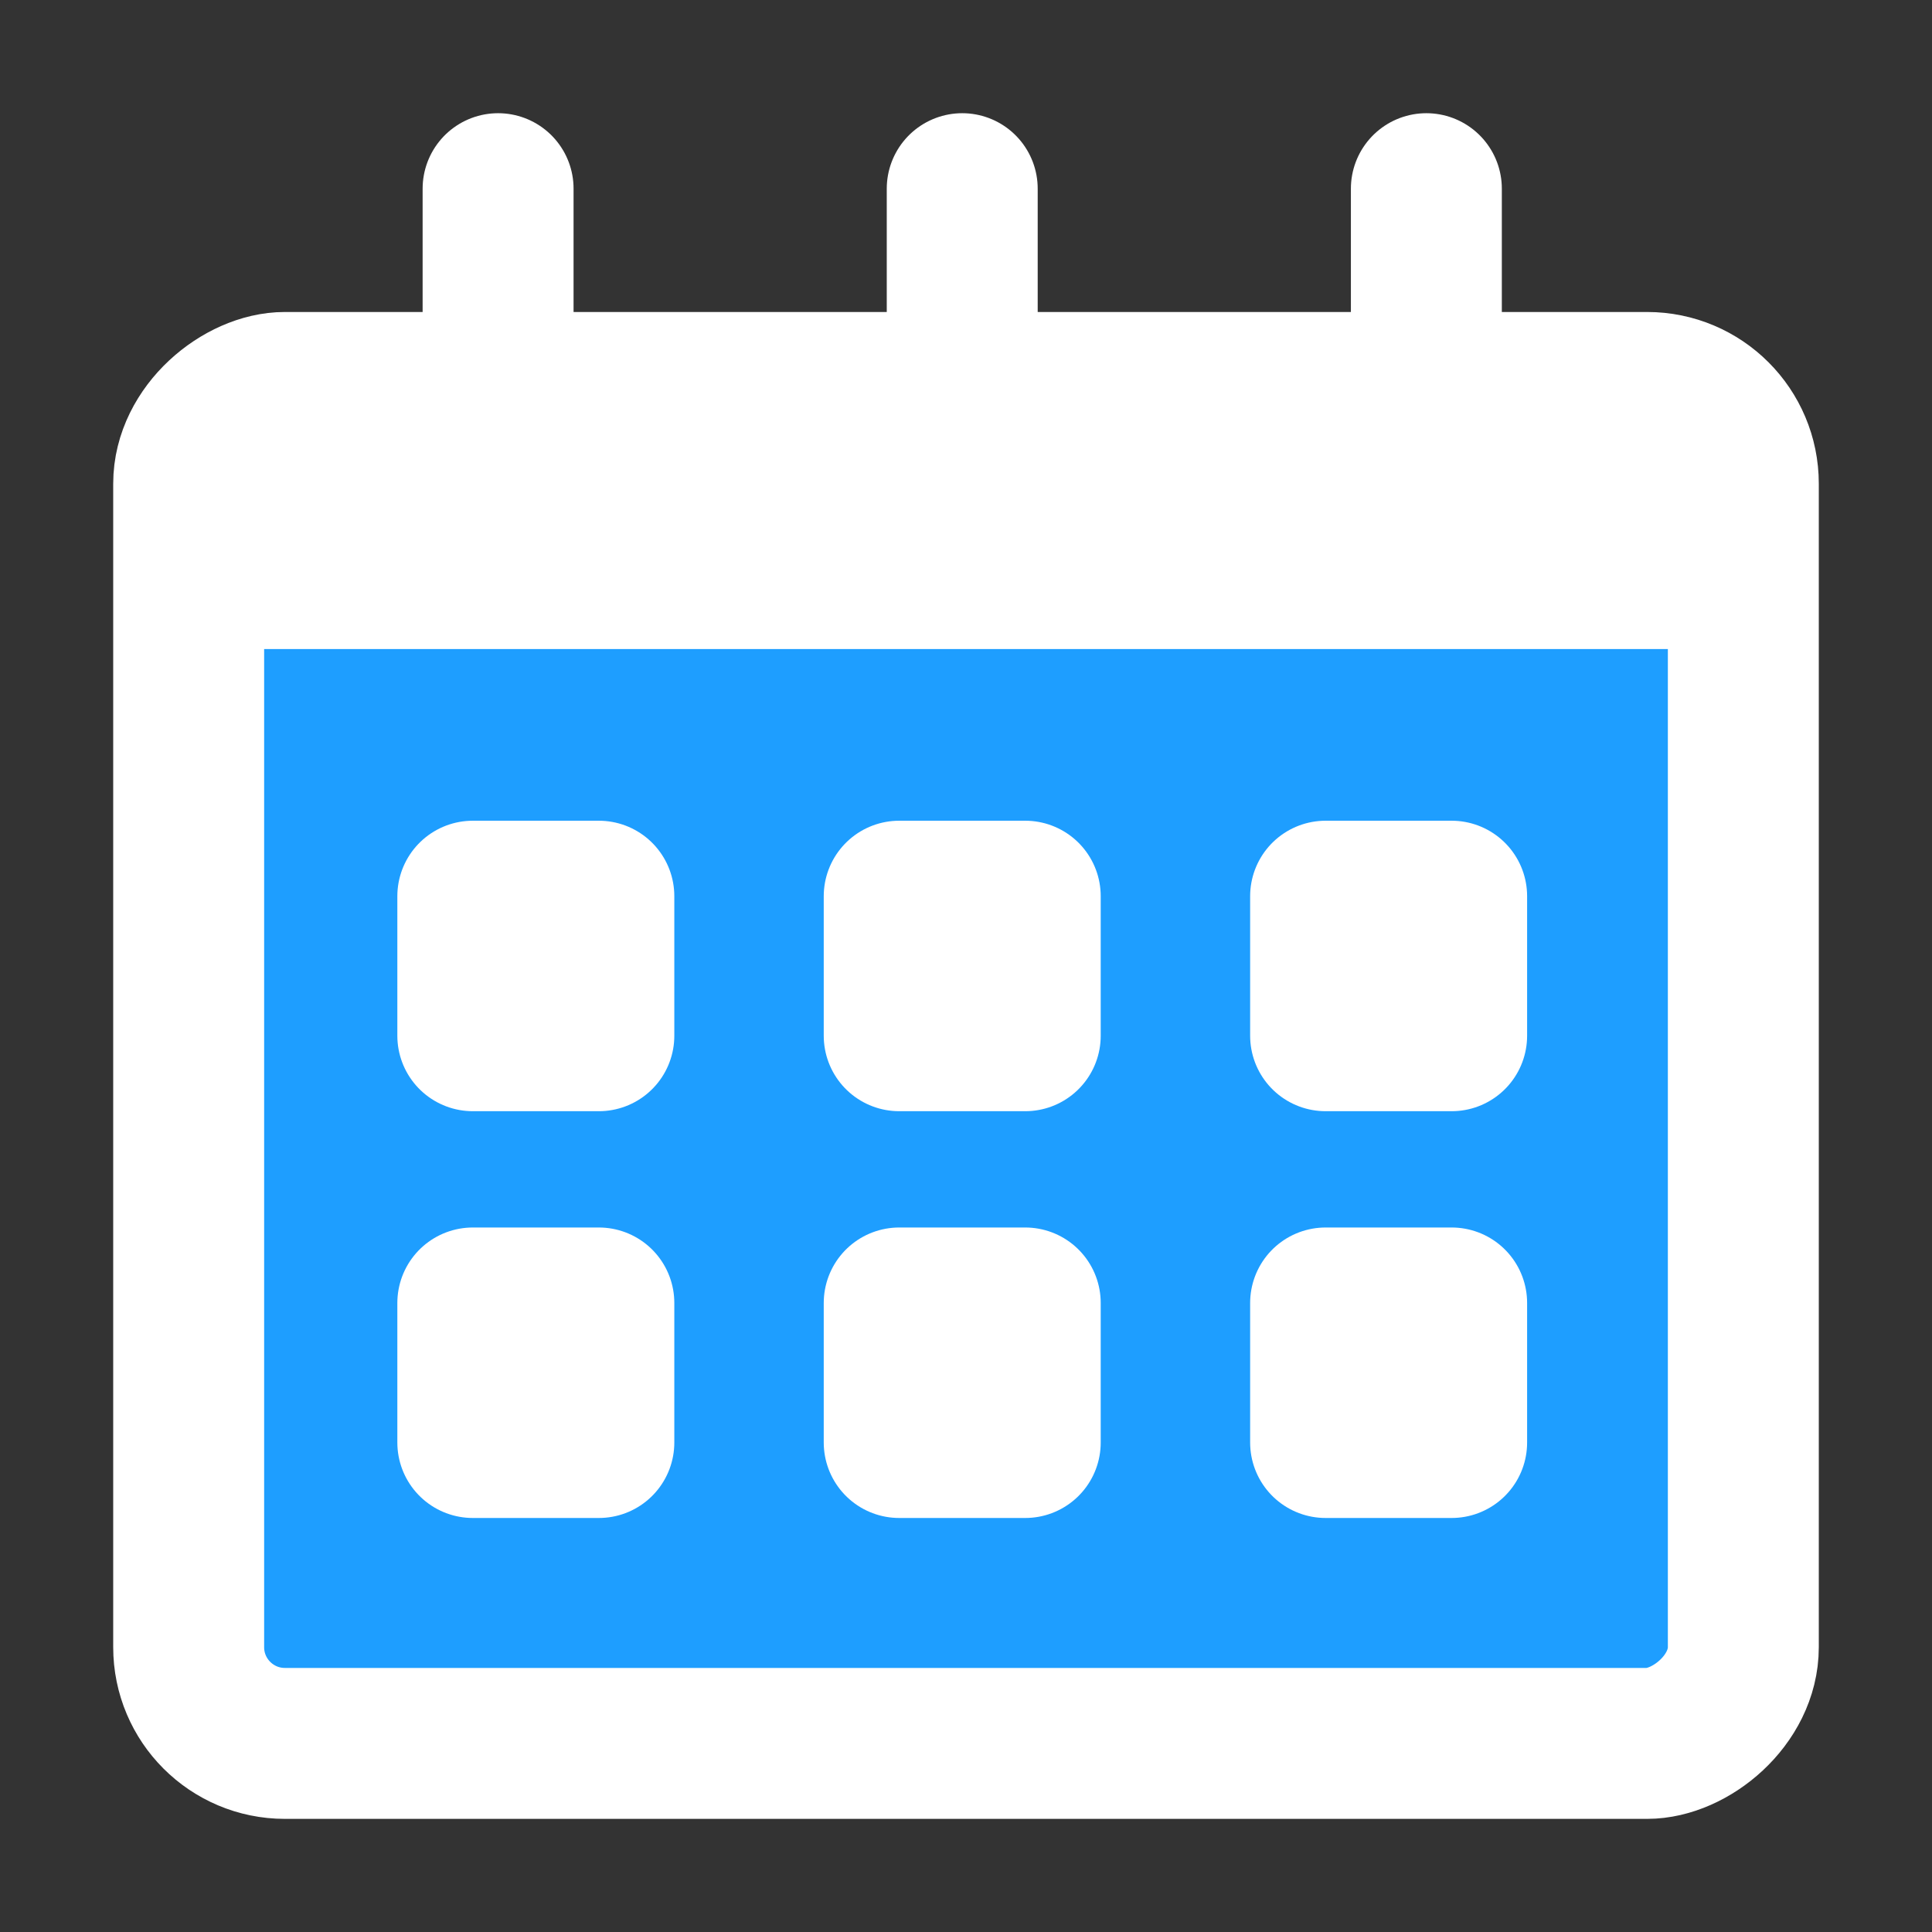 <svg xmlns="http://www.w3.org/2000/svg" viewBox="0 0 256 256"><rect x="0" y="0" width="256" height="256" fill="#333333" stroke="none"/><title>calendar_appbar_icon_select</title><rect x="20" y="76" width="206.67" height="151.82" style="fill:#1e9eff"/><rect x="38.17" y="38.17" width="179.67" height="206" rx="12.75" ry="12.75" transform="translate(269.17 13.17) rotate(90)" style="fill:none;stroke:#fff;stroke-linecap:round;stroke-linejoin:round;stroke-width:20px"/><line x1="189" y1="25" x2="189" y2="57.12" style="fill:none;stroke:#fff;stroke-linecap:round;stroke-linejoin:round;stroke-width:20px"/><line x1="127.5" y1="25" x2="127.5" y2="57.12" style="fill:none;stroke:#fff;stroke-linecap:round;stroke-linejoin:round;stroke-width:20px"/><line x1="66" y1="25" x2="66" y2="57.12" style="fill:none;stroke:#fff;stroke-linecap:round;stroke-linejoin:round;stroke-width:20px"/><rect x="119.15" y="118.75" width="16.7" height="18.49" style="fill:#fff;stroke:#fff;stroke-linecap:round;stroke-linejoin:round;stroke-width:20px"/><rect x="62.65" y="118.75" width="16.7" height="18.49" style="fill:#fff;stroke:#fff;stroke-linecap:round;stroke-linejoin:round;stroke-width:20px"/><rect x="30.99" y="57.12" width="195.68" height="18.88" style="fill:#fff;stroke:#fff;stroke-linecap:round;stroke-linejoin:round;stroke-width:20px"/><rect x="175.65" y="118.75" width="16.7" height="18.49" style="fill:#fff;stroke:#fff;stroke-linecap:round;stroke-linejoin:round;stroke-width:20px"/><rect x="119.15" y="172.65" width="16.7" height="18.49" style="fill:#fff;stroke:#fff;stroke-linecap:round;stroke-linejoin:round;stroke-width:20px"/><rect x="62.65" y="172.65" width="16.7" height="18.49" style="fill:#fff;stroke:#fff;stroke-linecap:round;stroke-linejoin:round;stroke-width:20px"/><rect x="175.65" y="172.65" width="16.7" height="18.49" style="fill:#fff;stroke:#fff;stroke-linecap:round;stroke-linejoin:round;stroke-width:20px"/></svg>